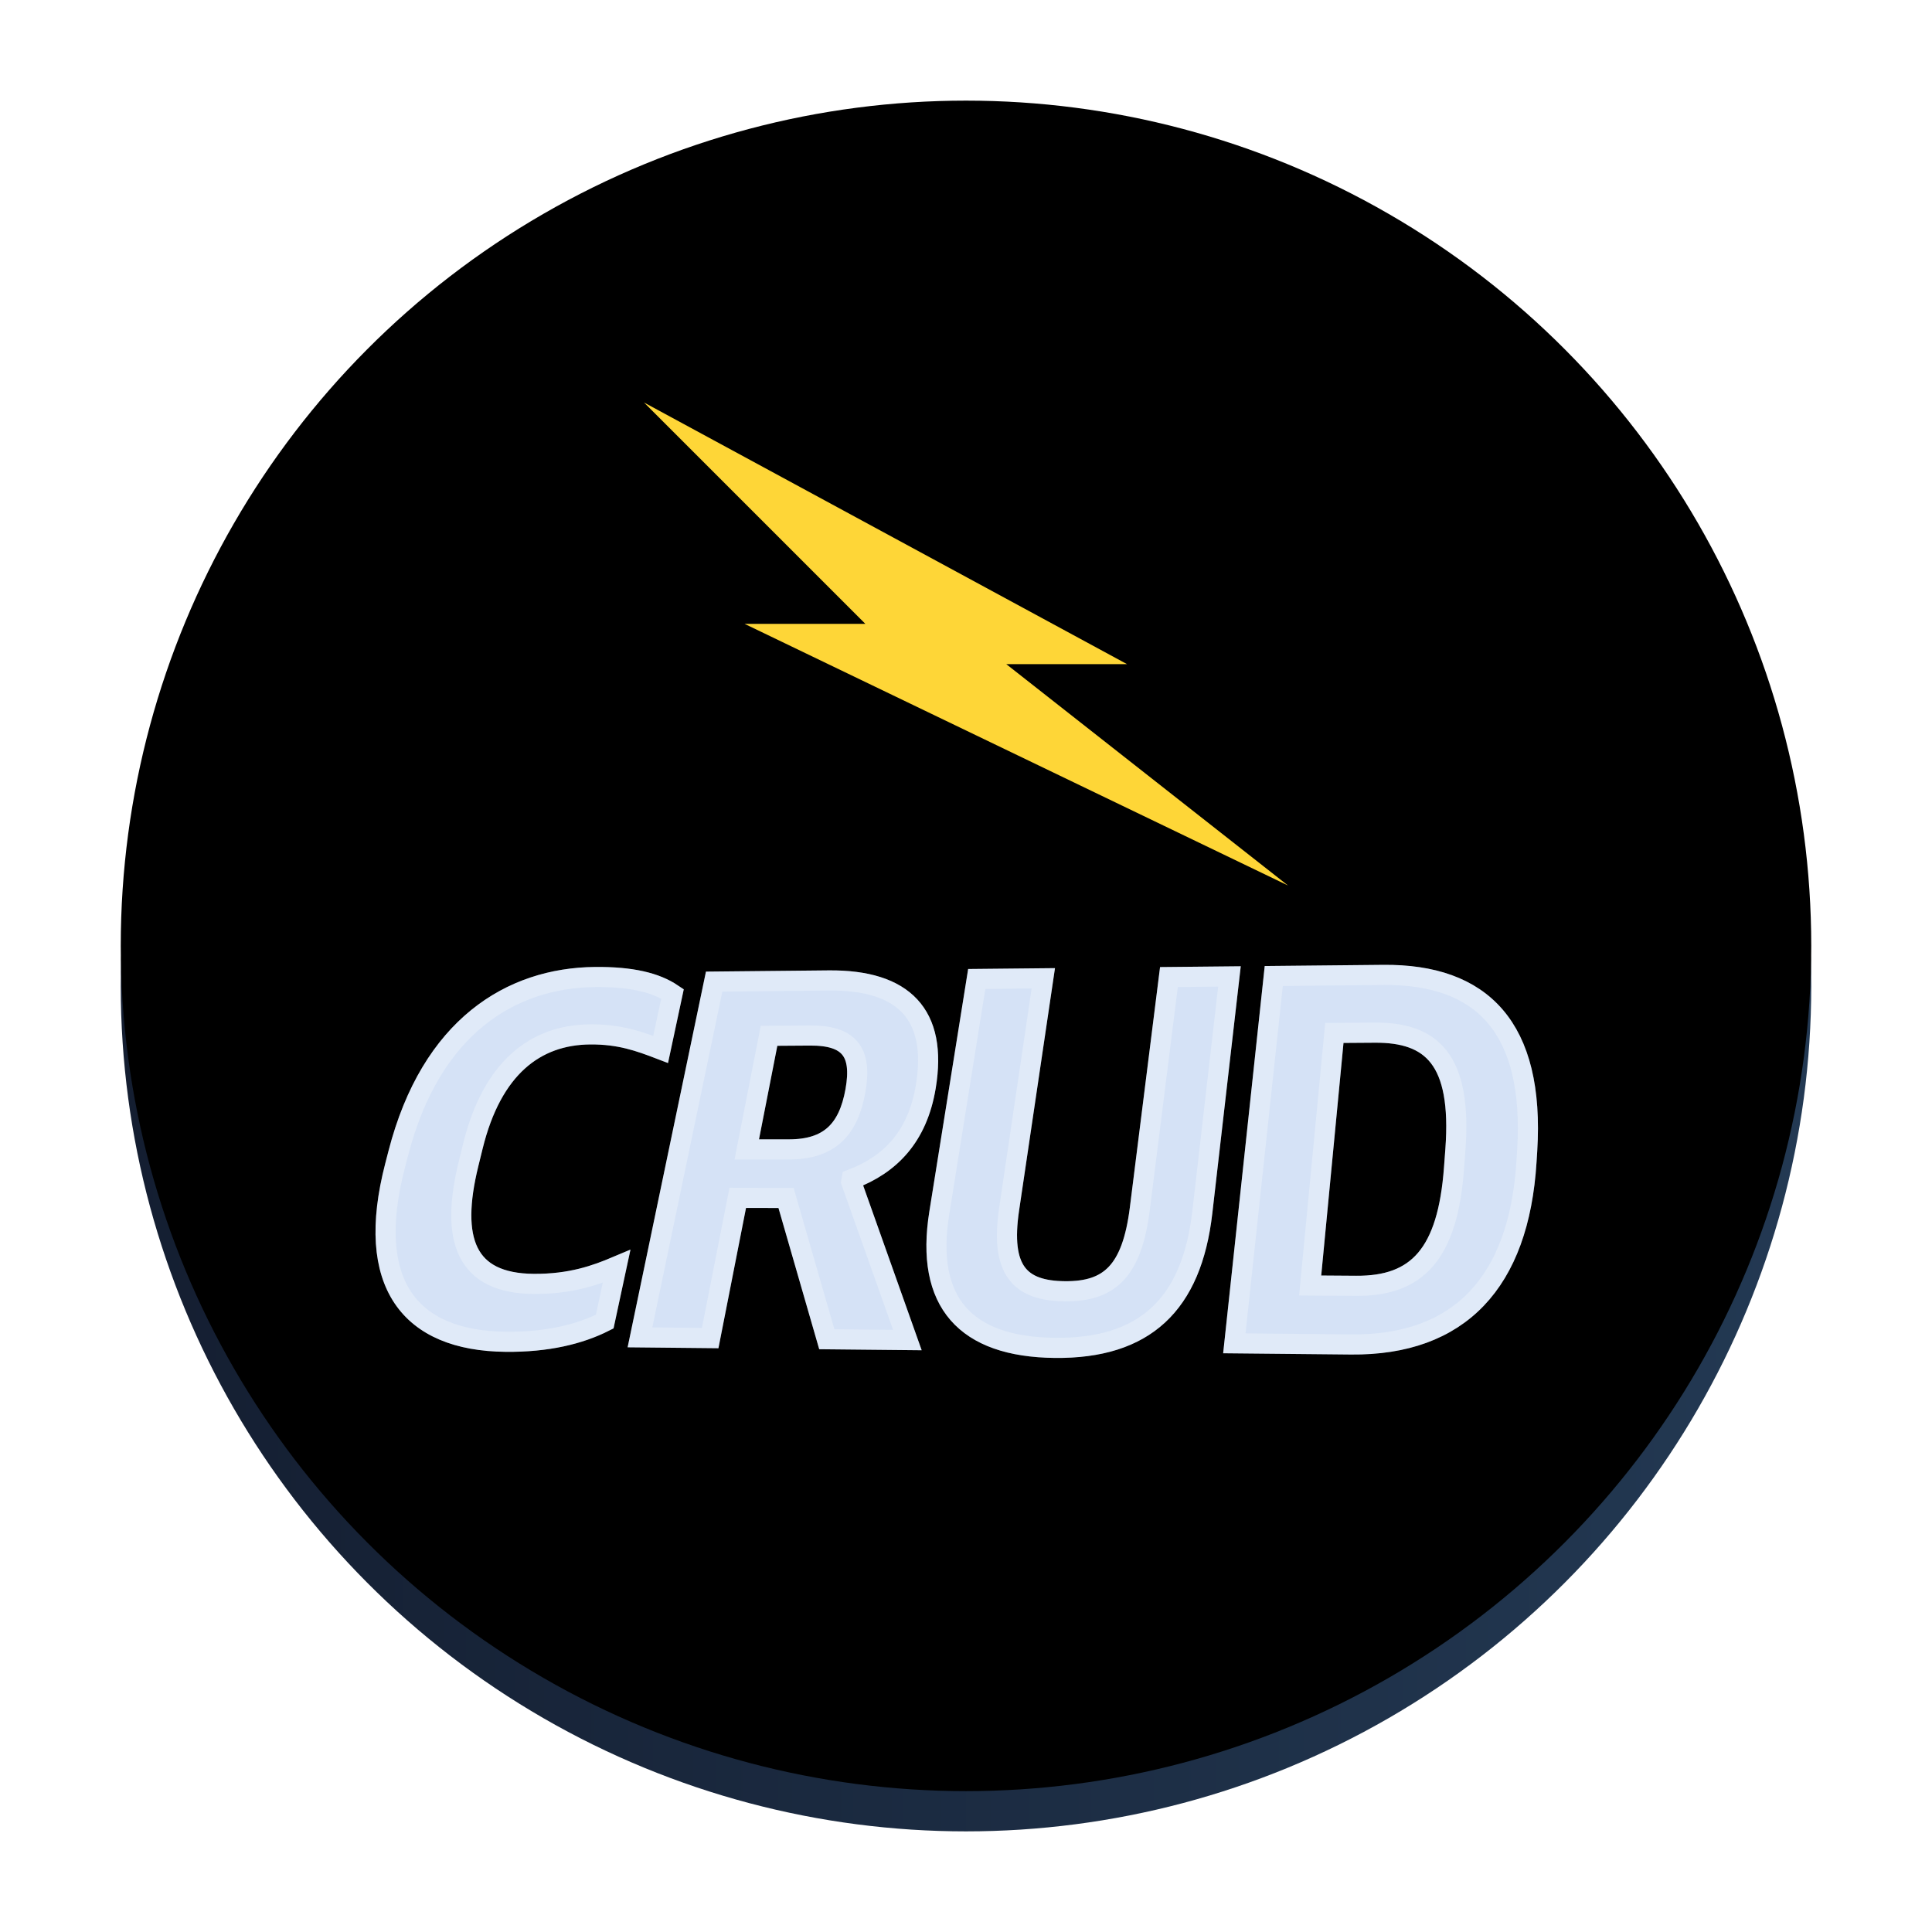 <?xml version="1.0" encoding="UTF-8"?>
<svg width="96px" height="96px" viewBox="0 0 96 96" version="1.1" xmlns="http://www.w3.org/2000/svg" xmlns:xlink="http://www.w3.org/1999/xlink">
    <title>com.apps.ElectroCRUD</title>
    <defs>
        <filter x="-14.3%" y="-14.3%" width="128.6%" height="128.6%" filterUnits="objectBoundingBox" id="filter-1">
            <feOffset dx="0" dy="2" in="SourceAlpha" result="shadowOffsetOuter1"></feOffset>
            <feGaussianBlur stdDeviation="2" in="shadowOffsetOuter1" result="shadowBlurOuter1"></feGaussianBlur>
            <feColorMatrix values="0 0 0 0 0   0 0 0 0 0   0 0 0 0 0  0 0 0 0.2 0" type="matrix" in="shadowBlurOuter1" result="shadowMatrixOuter1"></feColorMatrix>
            <feMerge>
                <feMergeNode in="shadowMatrixOuter1"></feMergeNode>
                <feMergeNode in="SourceGraphic"></feMergeNode>
            </feMerge>
        </filter>
        <linearGradient x1="100%" y1="50%" x2="0%" y2="50%" id="linearGradient-2">
            <stop stop-color="#233953" offset="0%"></stop>
            <stop stop-color="#141E31" offset="100%"></stop>
        </linearGradient>
        <circle id="path-3" cx="42" cy="42" r="42"></circle>
        <filter x="-1.2%" y="-1.2%" width="102.4%" height="102.4%" filterUnits="objectBoundingBox" id="filter-4">
            <feOffset dx="0" dy="-2" in="SourceAlpha" result="shadowOffsetInner1"></feOffset>
            <feComposite in="shadowOffsetInner1" in2="SourceAlpha" operator="arithmetic" k2="-1" k3="1" result="shadowInnerInner1"></feComposite>
            <feColorMatrix values="0 0 0 0 0   0 0 0 0 0   0 0 0 0 0  0 0 0 0.2 0" type="matrix" in="shadowInnerInner1"></feColorMatrix>
        </filter>
        <path d="M19.127,59.672 C21.192,59.693 22.805,59.299 24.048,58.669 L24.637,55.926 C23.619,56.356 22.375,56.809 20.524,56.796 C17.14,56.772 16.356,54.603 17.28,50.837 L17.493,49.97 C18.448,46.066 20.598,44.418 23.328,44.398 C24.798,44.388 25.769,44.741 26.826,45.146 L27.416,42.385 C26.589,41.826 25.385,41.529 23.56,41.548 C19.402,41.591 15.419,43.997 13.791,50.303 L13.627,50.937 C12.111,56.788 14.358,59.623 19.127,59.672 Z M29.288,59.488 L30.658,52.52 L33.058,52.525 L35.084,59.546 L39.087,59.586 L36.295,51.725 L36.318,51.595 C38.237,50.867 39.588,49.483 40.001,47 C40.595,43.416 38.921,41.681 35.175,41.718 L29.486,41.775 L25.8,59.453 L29.288,59.488 Z M33.201,50.114 L31.106,50.115 L32.213,44.468 L34.244,44.454 C36.205,44.44 36.85,45.269 36.506,47.197 C36.157,49.149 35.2,50.113 33.201,50.114 Z M46.418,59.975 C50.868,60.02 53.212,57.844 53.743,53.232 L55.091,41.519 L52.084,41.549 L50.637,53.065 C50.244,56.182 49.119,57.178 46.927,57.162 C44.661,57.146 43.692,56.116 44.144,53.074 L45.841,41.612 L42.534,41.645 L40.673,53.273 C39.96,57.713 41.968,59.929 46.418,59.975 Z M61.131,59.805 C66.509,59.859 69.48,56.731 69.851,50.713 L69.885,50.173 C70.263,44.042 67.63,41.394 62.728,41.443 L57.293,41.497 L55.334,59.748 L61.131,59.805 Z M61.388,56.892 L59.101,56.876 L60.303,44.326 L62.311,44.312 C65.136,44.293 66.648,45.628 66.318,50.121 L66.25,51.035 C65.935,55.31 64.43,56.913 61.388,56.892 Z" id="path-5"></path>
    </defs>
    <g id="com.apps.ElectroCRUD" stroke="none" stroke-width="1" fill="none" fill-rule="evenodd">
        <g id="编组" filter="url(#filter-1)" transform="translate(6, 5)">
            <g id="椭圆形">
                <use fill="url(#linearGradient-2)" fill-rule="evenodd" xlink:href="#path-3"></use>
                <use fill="black" fill-opacity="1" filter="url(#filter-4)" xlink:href="#path-3"></use>
            </g>
            <g id="CRUD" fill-rule="nonzero">
                <use stroke="#D3E1F5" fill="#D5E2F6" xlink:href="#path-5"></use>
                <use stroke-opacity="0.3" stroke="#FFFFFF" xlink:href="#path-5"></use>
            </g>
            <polygon id="路径-52" fill="#FED637" points="26 13 50 26 44 26 58 37 31 24 37 24"></polygon>
        </g>
    </g>
</svg>